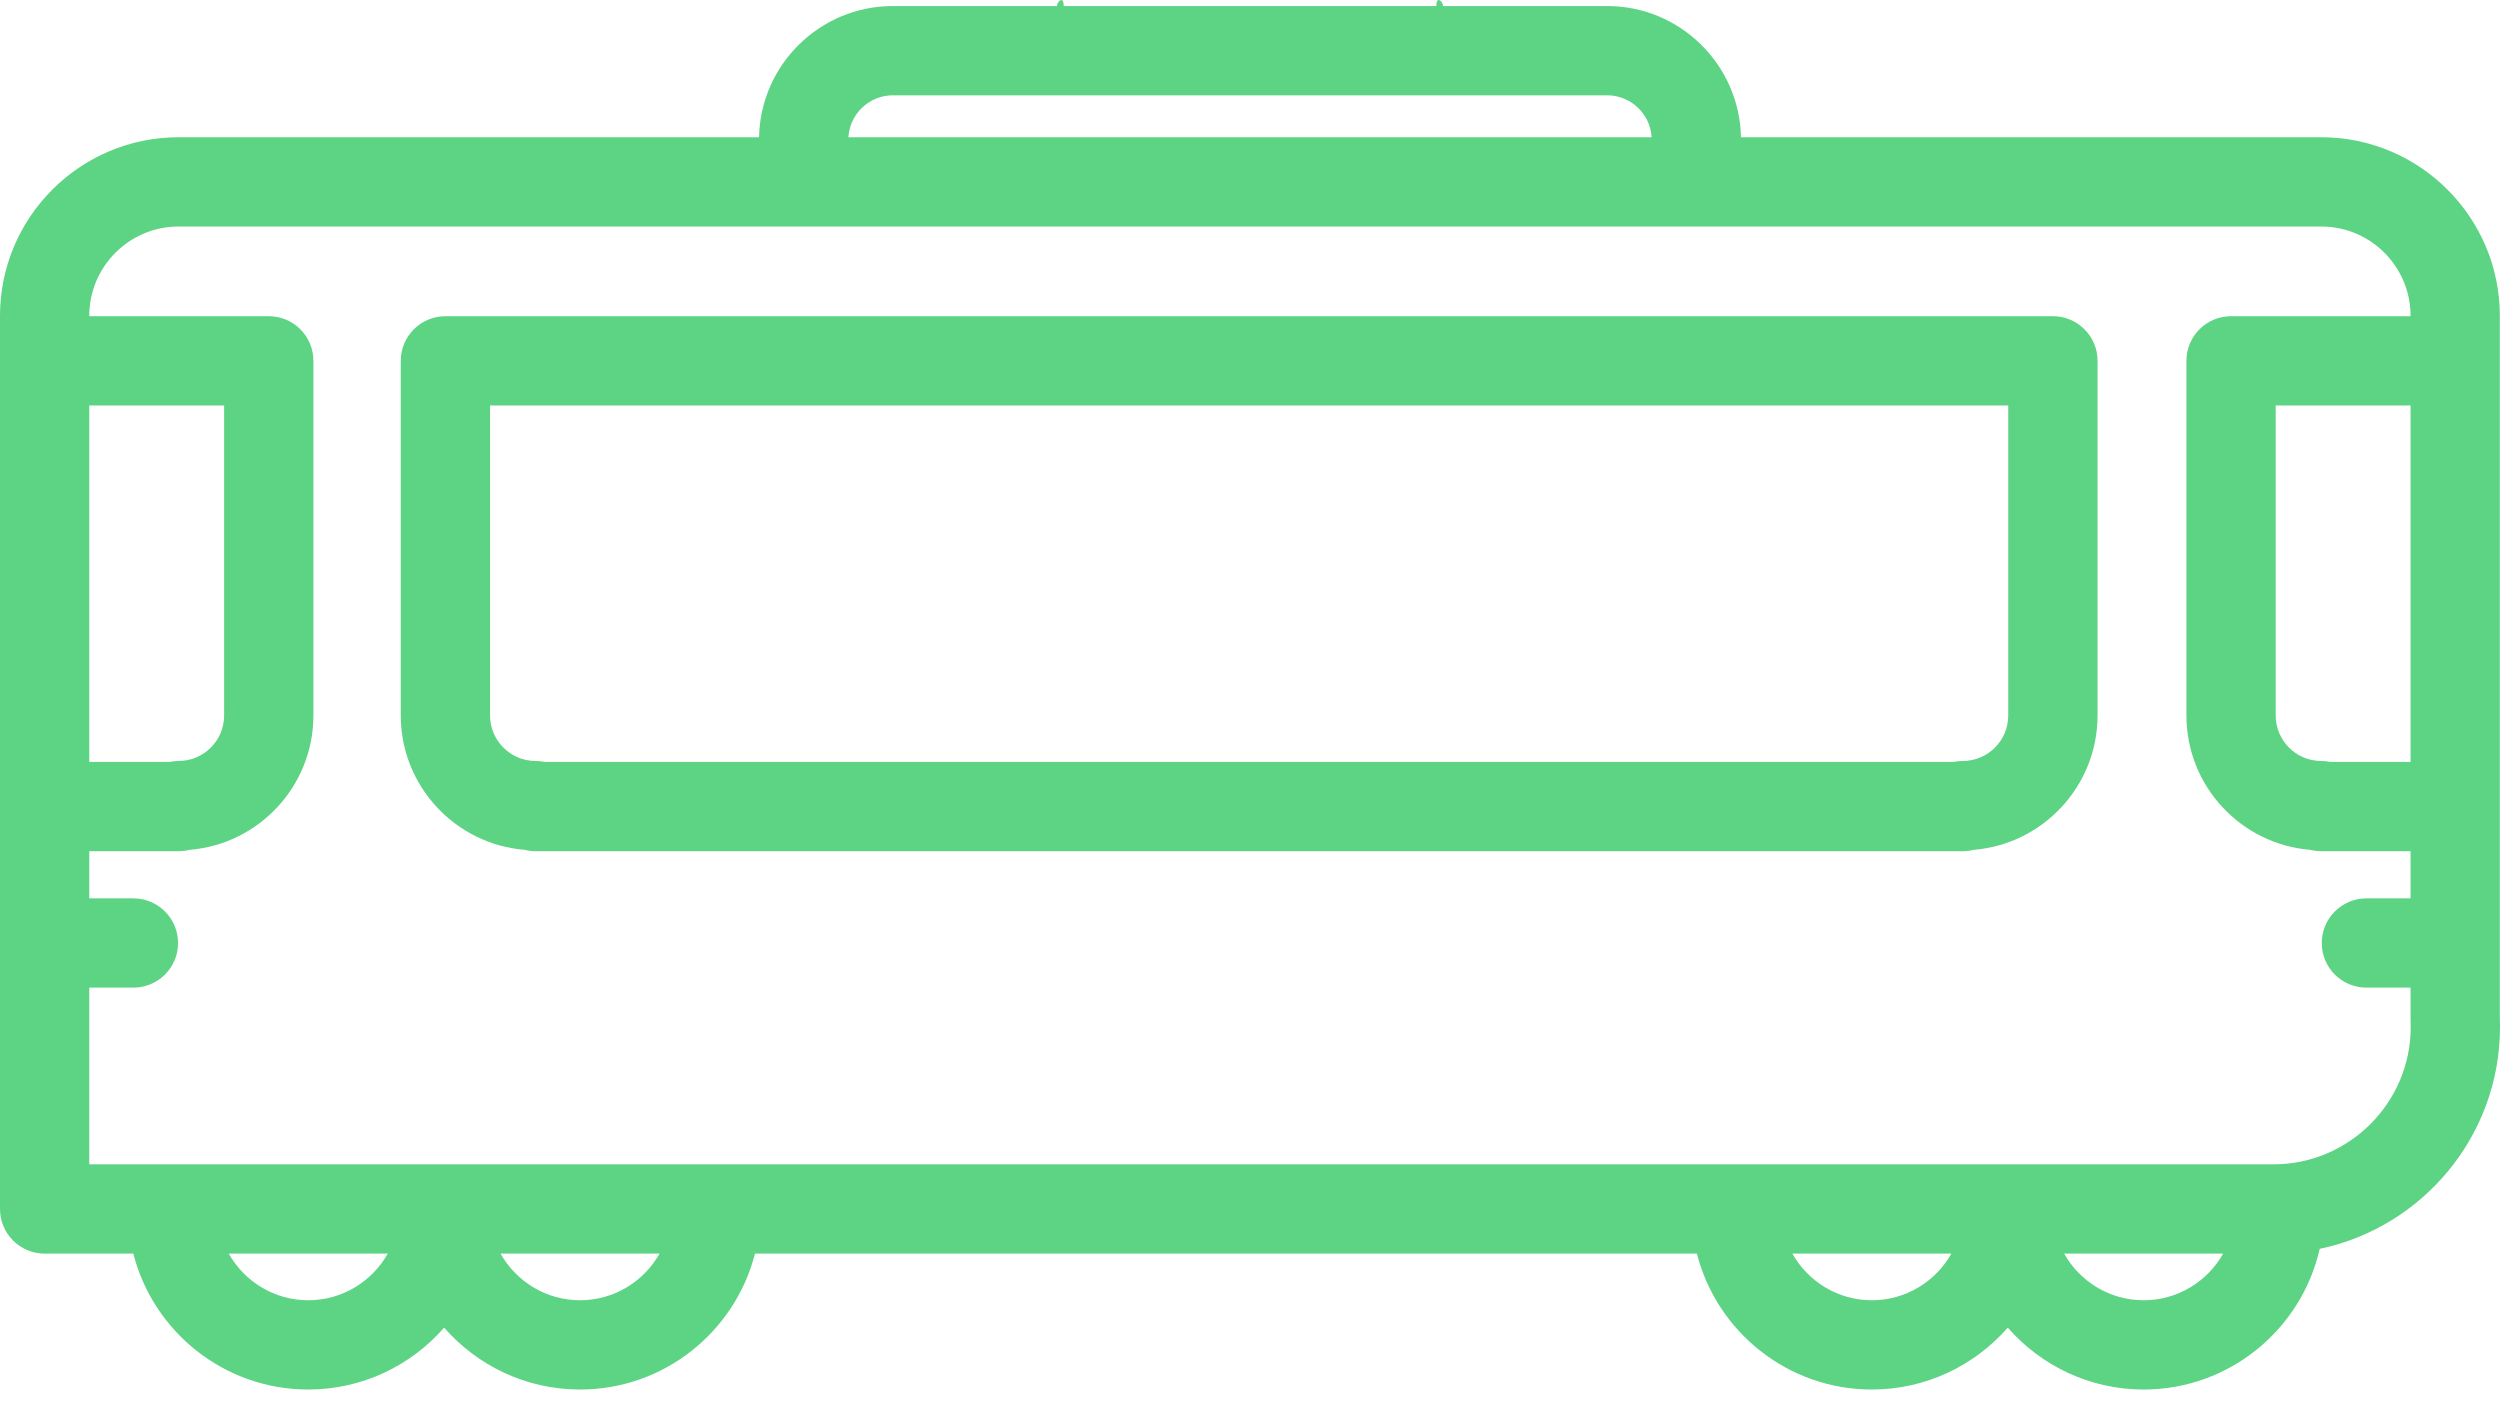 <svg width="58" height="33" viewBox="0 0 58 33" fill="none" xmlns="http://www.w3.org/2000/svg">
<path d="M4.143 3.184H17.61C17.643 1.5 19.023 0.14 20.715 0.14H24.678C24.678 0.53 24.33 -0.037 24.678 0.14C24.33 0.317 24.678 -0.25 24.678 0.14L33.323 0.14C33.323 -0.25 33.67 0.317 33.323 0.14C33.67 -0.037 33.323 0.53 33.323 0.14L37.285 0.14C38.977 0.14 40.357 1.5 40.391 3.184H53.853C56.137 3.184 57.996 5.042 57.996 7.326V23.633L58 23.8C58 23.808 58 23.817 58 23.825C58 26.356 56.202 28.475 53.817 28.973C53.394 30.839 51.724 32.237 49.732 32.237C48.476 32.237 47.348 31.68 46.58 30.801C45.811 31.68 44.683 32.237 43.426 32.237C41.474 32.237 39.83 30.894 39.368 29.084H17.516C17.053 30.894 15.409 32.237 13.457 32.237C12.2 32.237 11.072 31.68 10.304 30.801C9.536 31.68 8.408 32.237 7.151 32.237C5.199 32.237 3.555 30.894 3.093 29.084H1.036C0.464 29.084 -1.98453e-06 28.62 -1.98453e-06 28.048V7.326C-1.98453e-06 5.042 1.858 3.184 4.143 3.184ZM2.071 17.677H3.932C4 17.663 4.071 17.655 4.143 17.655C4.726 17.655 5.2 17.181 5.2 16.599V9.407H2.071L2.071 17.677ZM37.285 2.211H20.715C20.165 2.211 19.715 2.642 19.683 3.184H38.318C38.285 2.642 37.835 2.211 37.285 2.211ZM55.925 9.407H52.796V16.599C52.796 17.181 53.27 17.655 53.853 17.655C53.925 17.655 53.996 17.663 54.064 17.677H55.925V9.407ZM49.732 30.166C50.523 30.166 51.214 29.729 51.577 29.084H47.888C48.251 29.729 48.941 30.166 49.732 30.166ZM43.426 30.166C44.218 30.166 44.908 29.729 45.272 29.084H41.582C41.946 29.729 42.636 30.166 43.426 30.166ZM13.457 30.166C14.248 30.166 14.938 29.729 15.302 29.084H11.613C11.976 29.729 12.666 30.166 13.457 30.166ZM7.151 30.166C7.943 30.166 8.633 29.729 8.996 29.084H5.307C5.67 29.729 6.36 30.166 7.151 30.166ZM3.995 27.013C3.996 27.013 3.998 27.012 3.999 27.012C4 27.012 4.001 27.013 4.003 27.013H10.301C10.302 27.013 10.303 27.012 10.305 27.012C10.306 27.012 10.307 27.013 10.308 27.013H16.606C16.608 27.013 16.609 27.012 16.61 27.012C16.611 27.012 16.612 27.013 16.614 27.013H40.27C40.272 27.013 40.273 27.012 40.274 27.012C40.276 27.012 40.277 27.013 40.278 27.013H46.576C46.577 27.013 46.578 27.012 46.58 27.012C46.581 27.012 46.582 27.013 46.584 27.013H52.741C54.495 27.013 55.923 25.589 55.929 23.836L55.925 23.669C55.925 23.661 55.925 23.653 55.925 23.645V22.913H54.901C54.329 22.913 53.865 22.45 53.865 21.878C53.865 21.306 54.329 20.842 54.901 20.842H55.925V19.748H53.853C53.764 19.748 53.678 19.737 53.596 19.716C51.991 19.586 50.725 18.237 50.725 16.599V8.371C50.725 7.799 51.189 7.336 51.761 7.336H55.925V7.326C55.925 6.184 54.995 5.255 53.853 5.255H4.143C3.001 5.255 2.071 6.184 2.071 7.326V7.336H6.235C6.807 7.336 7.271 7.799 7.271 8.371V16.599C7.271 18.237 6.005 19.586 4.399 19.716C4.317 19.737 4.231 19.748 4.143 19.748H2.071V20.842H3.095C3.667 20.842 4.131 21.306 4.131 21.878C4.131 22.45 3.667 22.913 3.095 22.913H2.071V27.013L3.995 27.013Z" fill="#5DD384"/>
<path d="M10.334 7.336C10.346 7.336 10.358 7.336 10.37 7.336C10.382 7.336 10.394 7.336 10.406 7.336H47.627C48.199 7.336 48.663 7.799 48.663 8.371V16.599C48.663 18.237 47.396 19.585 45.791 19.716C45.709 19.737 45.623 19.748 45.535 19.748H12.426C12.338 19.748 12.252 19.737 12.17 19.716C10.564 19.585 9.298 18.237 9.298 16.599V8.371C9.298 7.799 9.762 7.336 10.334 7.336ZM11.369 16.599C11.369 17.181 11.844 17.655 12.426 17.655C12.498 17.655 12.569 17.663 12.637 17.677H45.323C45.391 17.663 45.462 17.655 45.535 17.655C46.117 17.655 46.591 17.182 46.591 16.599V9.407H11.369V16.599H11.369Z" fill="#5DD384"/>
</svg>
